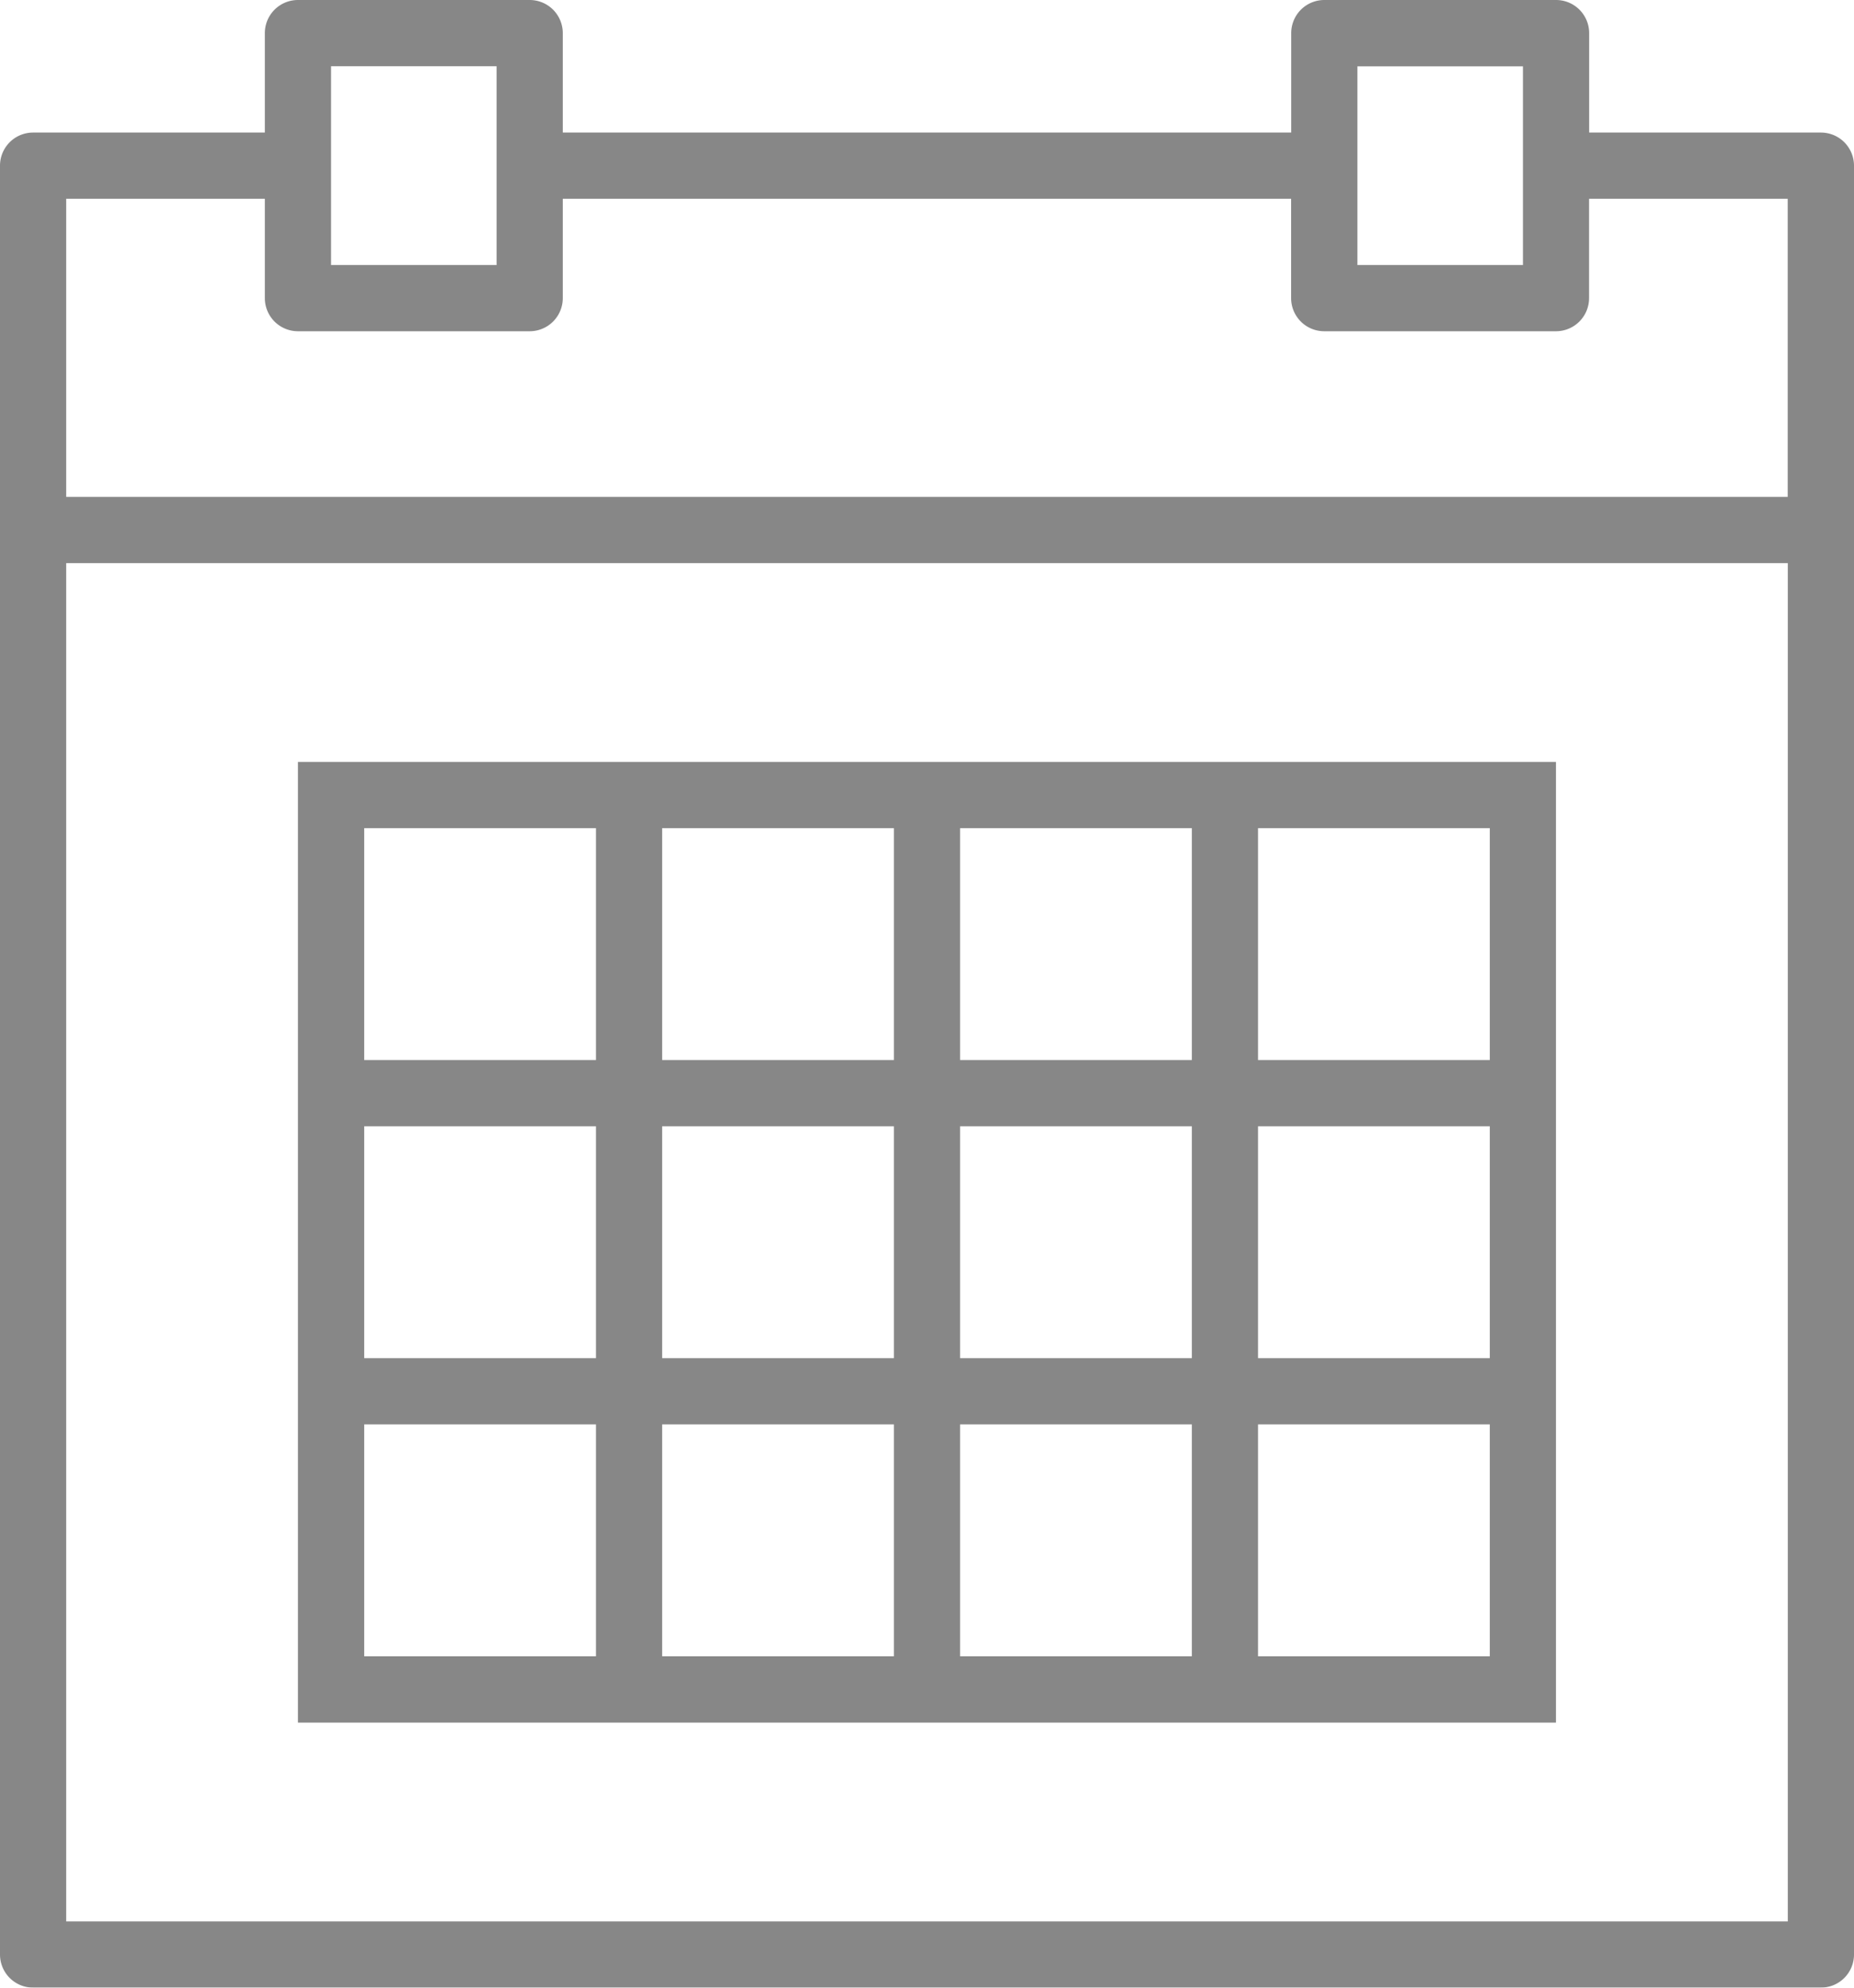 <svg xmlns="http://www.w3.org/2000/svg" viewBox="0 0 20 21.429">
  <defs>
    <style>
      .cls-1 {
        opacity: 0.47;
      }
    </style>
  </defs>
  <g id="calendar_1_" data-name="calendar (1)" class="cls-1">
    <path id="Path_10" data-name="Path 10" d="M21.643,1.429h-2.5V.357A.357.357,0,0,0,18.786,0h-2.5a.357.357,0,0,0-.357.357V1.429H8.071V.357A.357.357,0,0,0,7.714,0h-2.5a.357.357,0,0,0-.357.357V1.429h-2.5A.357.357,0,0,0,2,1.786V21.071a.357.357,0,0,0,.357.357H21.643A.357.357,0,0,0,22,21.071V1.786A.357.357,0,0,0,21.643,1.429Zm-5-.714h1.786V2.857H16.643V.714ZM5.571.714H7.357V2.857H5.571V.714ZM2.714,2.143H4.857V3.214a.357.357,0,0,0,.357.357h2.5a.357.357,0,0,0,.357-.357V2.143h7.857V3.214a.357.357,0,0,0,.357.357h2.5a.357.357,0,0,0,.357-.357V2.143h2.143V5.357H2.714Zm0,18.571V6.071H21.286V20.714Z" transform="translate(-2)"/>
    <path id="Path_11" data-name="Path 11" d="M20.643,23H11V33.357H24.571V23H20.643Zm-2.5.714h2.5v2.5h-2.5Zm2.5,5.714h-2.5v-2.5h2.5Zm-5.714-2.5h2.5v2.5h-2.5Zm0-3.214h2.5v2.5h-2.5Zm-3.214,0h2.5v2.5h-2.5Zm0,3.214h2.5v2.5h-2.5Zm2.5,5.714h-2.5v-2.5h2.5Zm3.214,0h-2.5v-2.5h2.5Zm3.214,0h-2.5v-2.5h2.5Zm3.214,0h-2.5v-2.5h2.5Zm0-3.214h-2.5v-2.5h2.5Zm0-5.714v2.5h-2.5v-2.5Z" transform="translate(-7.786 -14.786)"/>
  </g>
</svg>
